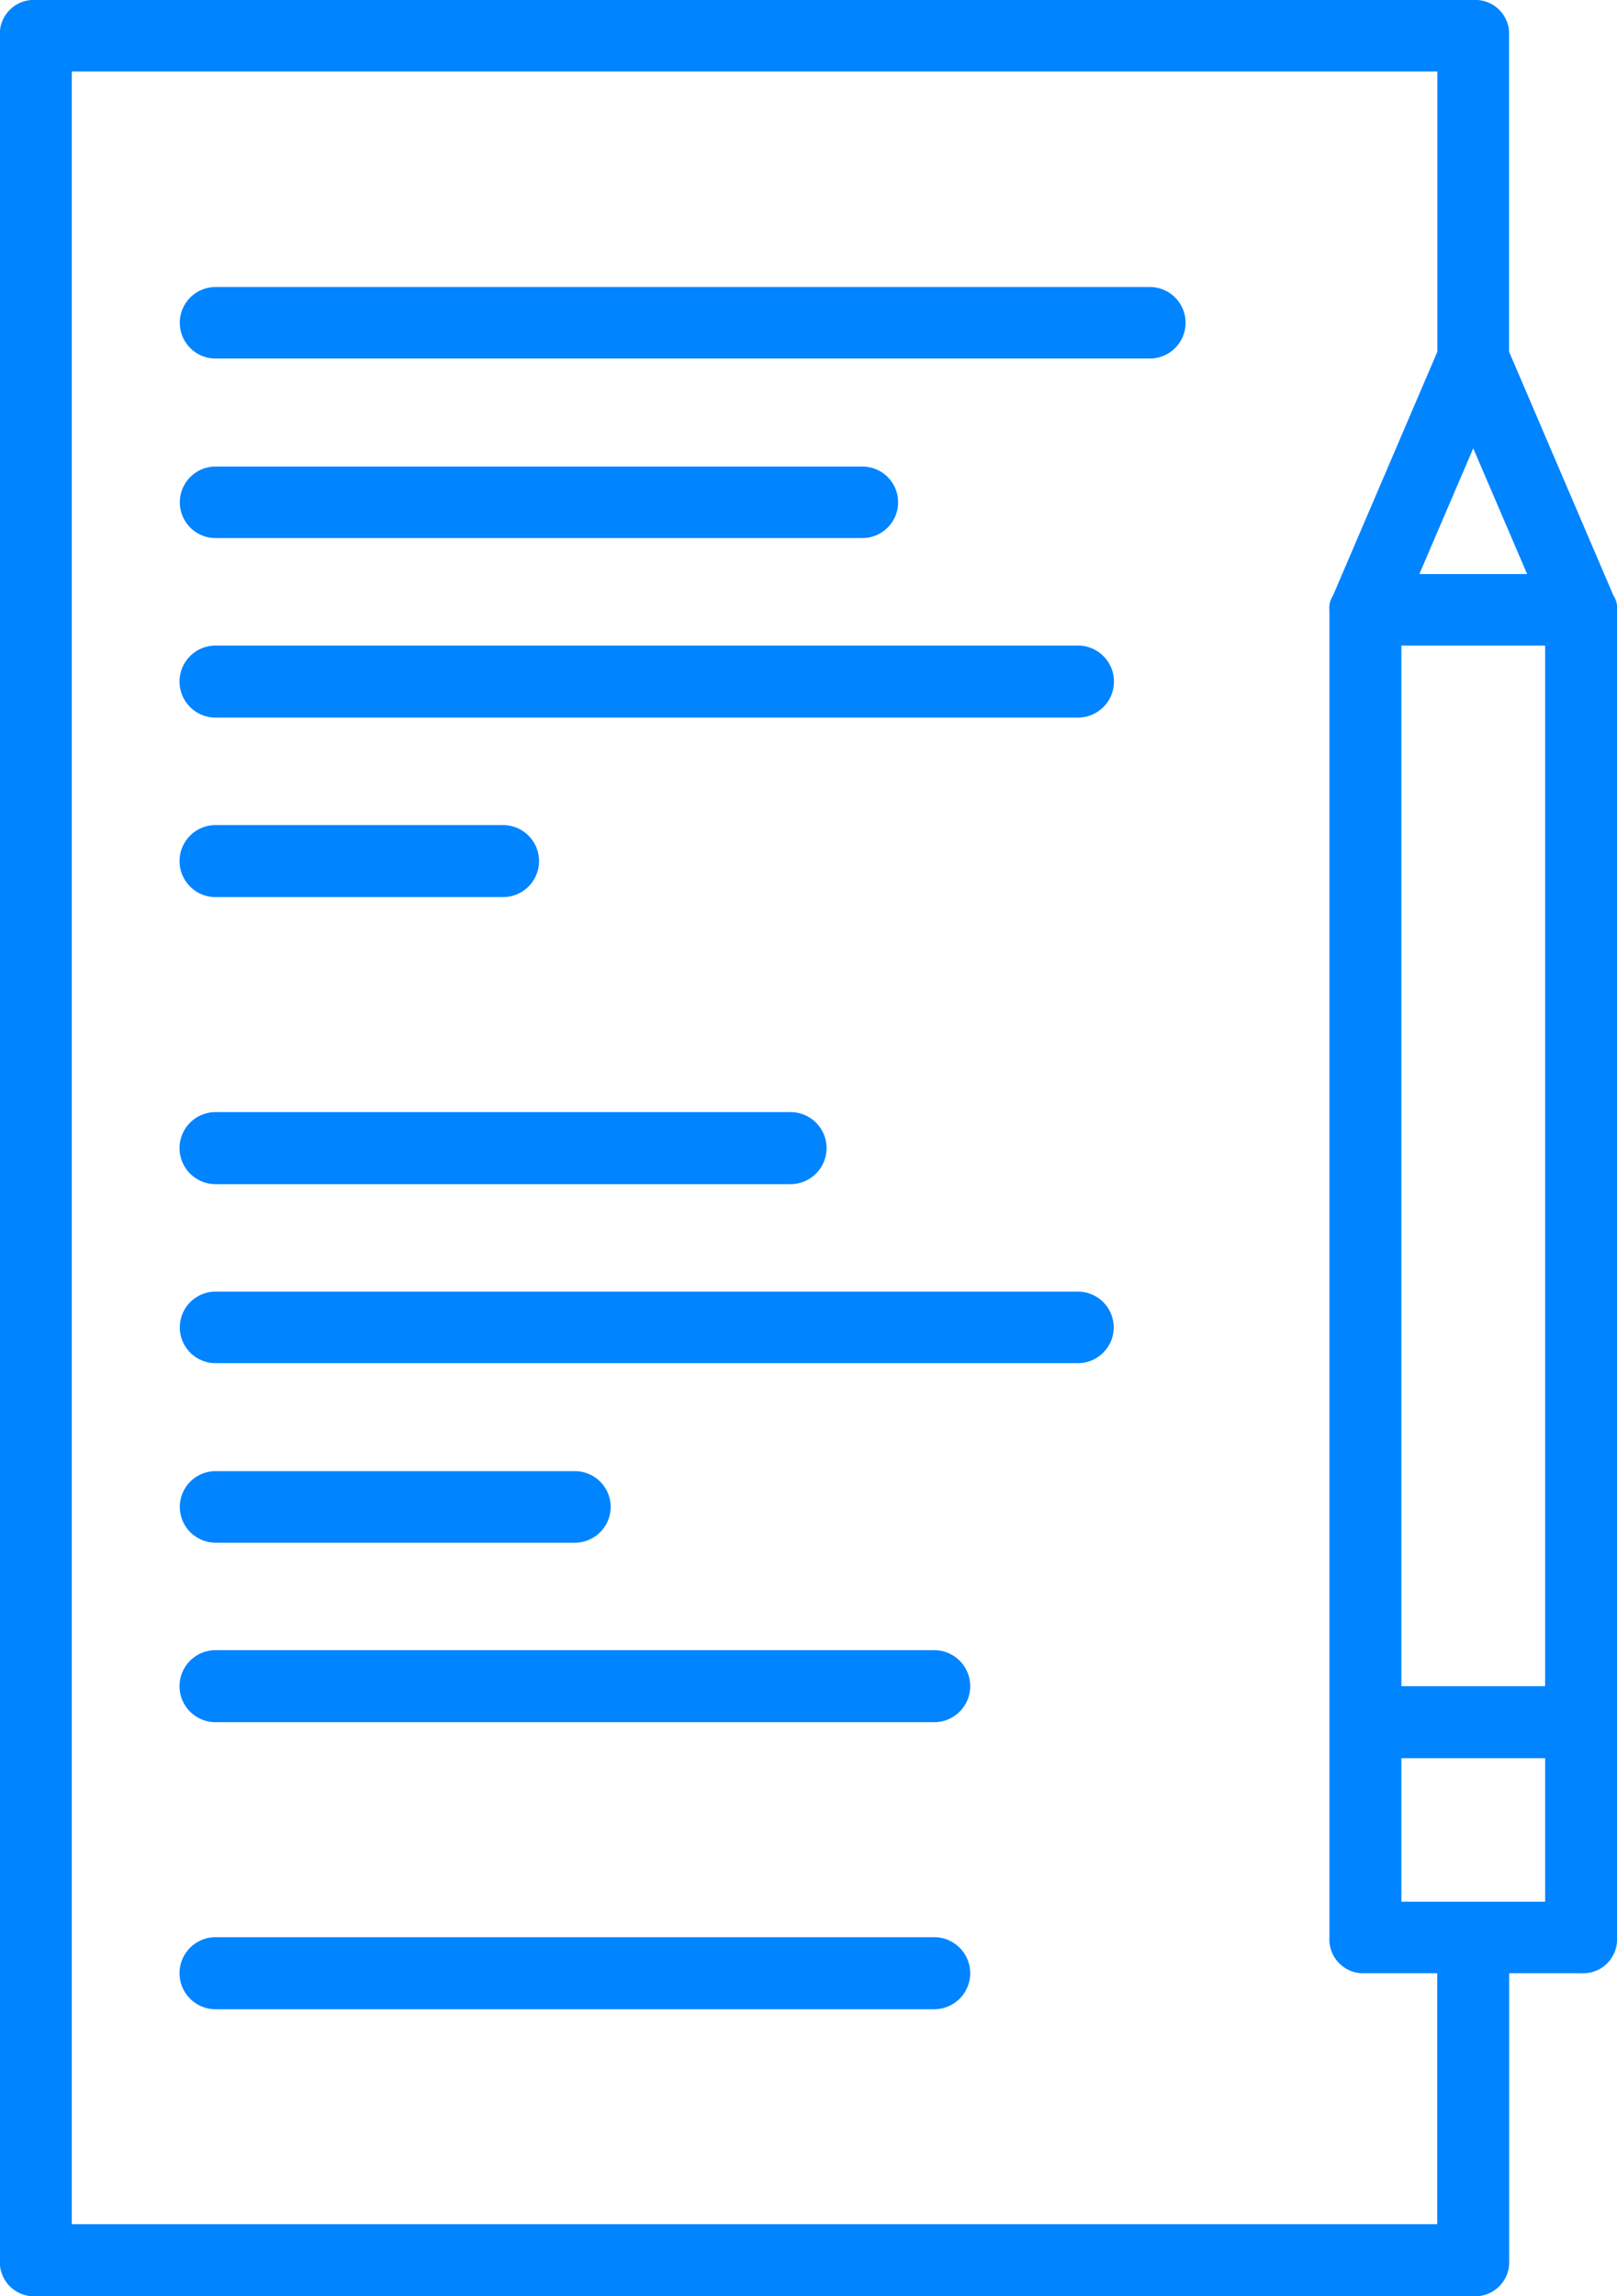 <svg xmlns="http://www.w3.org/2000/svg" width="31" height="44" viewBox="0 0 31 44">
  <defs>
    <style>
      .cls-1 {
        fill: #0084ff;
        fill-rule: evenodd;
      }
    </style>
  </defs>
  <path id="Exam_Results" class="cls-1" d="M945.687,1101h27.557a0.654,0.654,0,0,0,.689-0.69v-5.5h1.378a0.649,0.649,0,0,0,.689-0.69v-25.43a0.426,0.426,0,0,0-.069-0.28h0l-2-4.67v-6.05a0.649,0.649,0,0,0-.689-0.69H945.687a0.649,0.649,0,0,0-.689.69v42.62A0.654,0.654,0,0,0,945.687,1101Zm28.935-7.56h-2.756v-2.75h2.756v2.75Zm0-4.13h-2.756v-19.94h2.756v19.94ZM974.277,1068h-2.066l1.033-2.41Zm-27.9-9.63h26.179v5.37l-2,4.67h0a0.426,0.426,0,0,0-.069.28v25.43a0.649,0.649,0,0,0,.689.69h1.378v4.81H946.376v-41.25Zm20.668,4.13H949.132a0.685,0.685,0,1,0,0,1.37h17.912A0.685,0.685,0,1,0,967.044,1062.5Zm-17.912,4.81h12.4a0.685,0.685,0,1,0,0-1.37h-12.4A0.685,0.685,0,1,0,949.132,1067.31Zm0,19.25h6.889a0.685,0.685,0,1,0,0-1.37h-6.889A0.685,0.685,0,1,0,949.132,1086.56Zm16.534-17.19H949.132a0.69,0.69,0,0,0,0,1.38h16.534A0.69,0.69,0,0,0,965.666,1069.37Zm-16.534,4.82h5.511a0.69,0.69,0,0,0,0-1.38h-5.511A0.69,0.69,0,0,0,949.132,1074.19Zm0,5.5h11.023a0.69,0.69,0,0,0,0-1.38H949.132A0.69,0.69,0,0,0,949.132,1079.69Zm16.534,2.06H949.132a0.685,0.685,0,1,0,0,1.37h16.534A0.685,0.685,0,1,0,965.666,1081.75Zm-2.756,6.87H949.132a0.69,0.69,0,0,0,0,1.38H962.91A0.69,0.69,0,0,0,962.91,1088.62Zm0,5.5H949.132a0.69,0.69,0,0,0,0,1.38H962.91A0.69,0.69,0,0,0,962.91,1094.12Z" transform="translate(-945 -1057)"/>
</svg>
